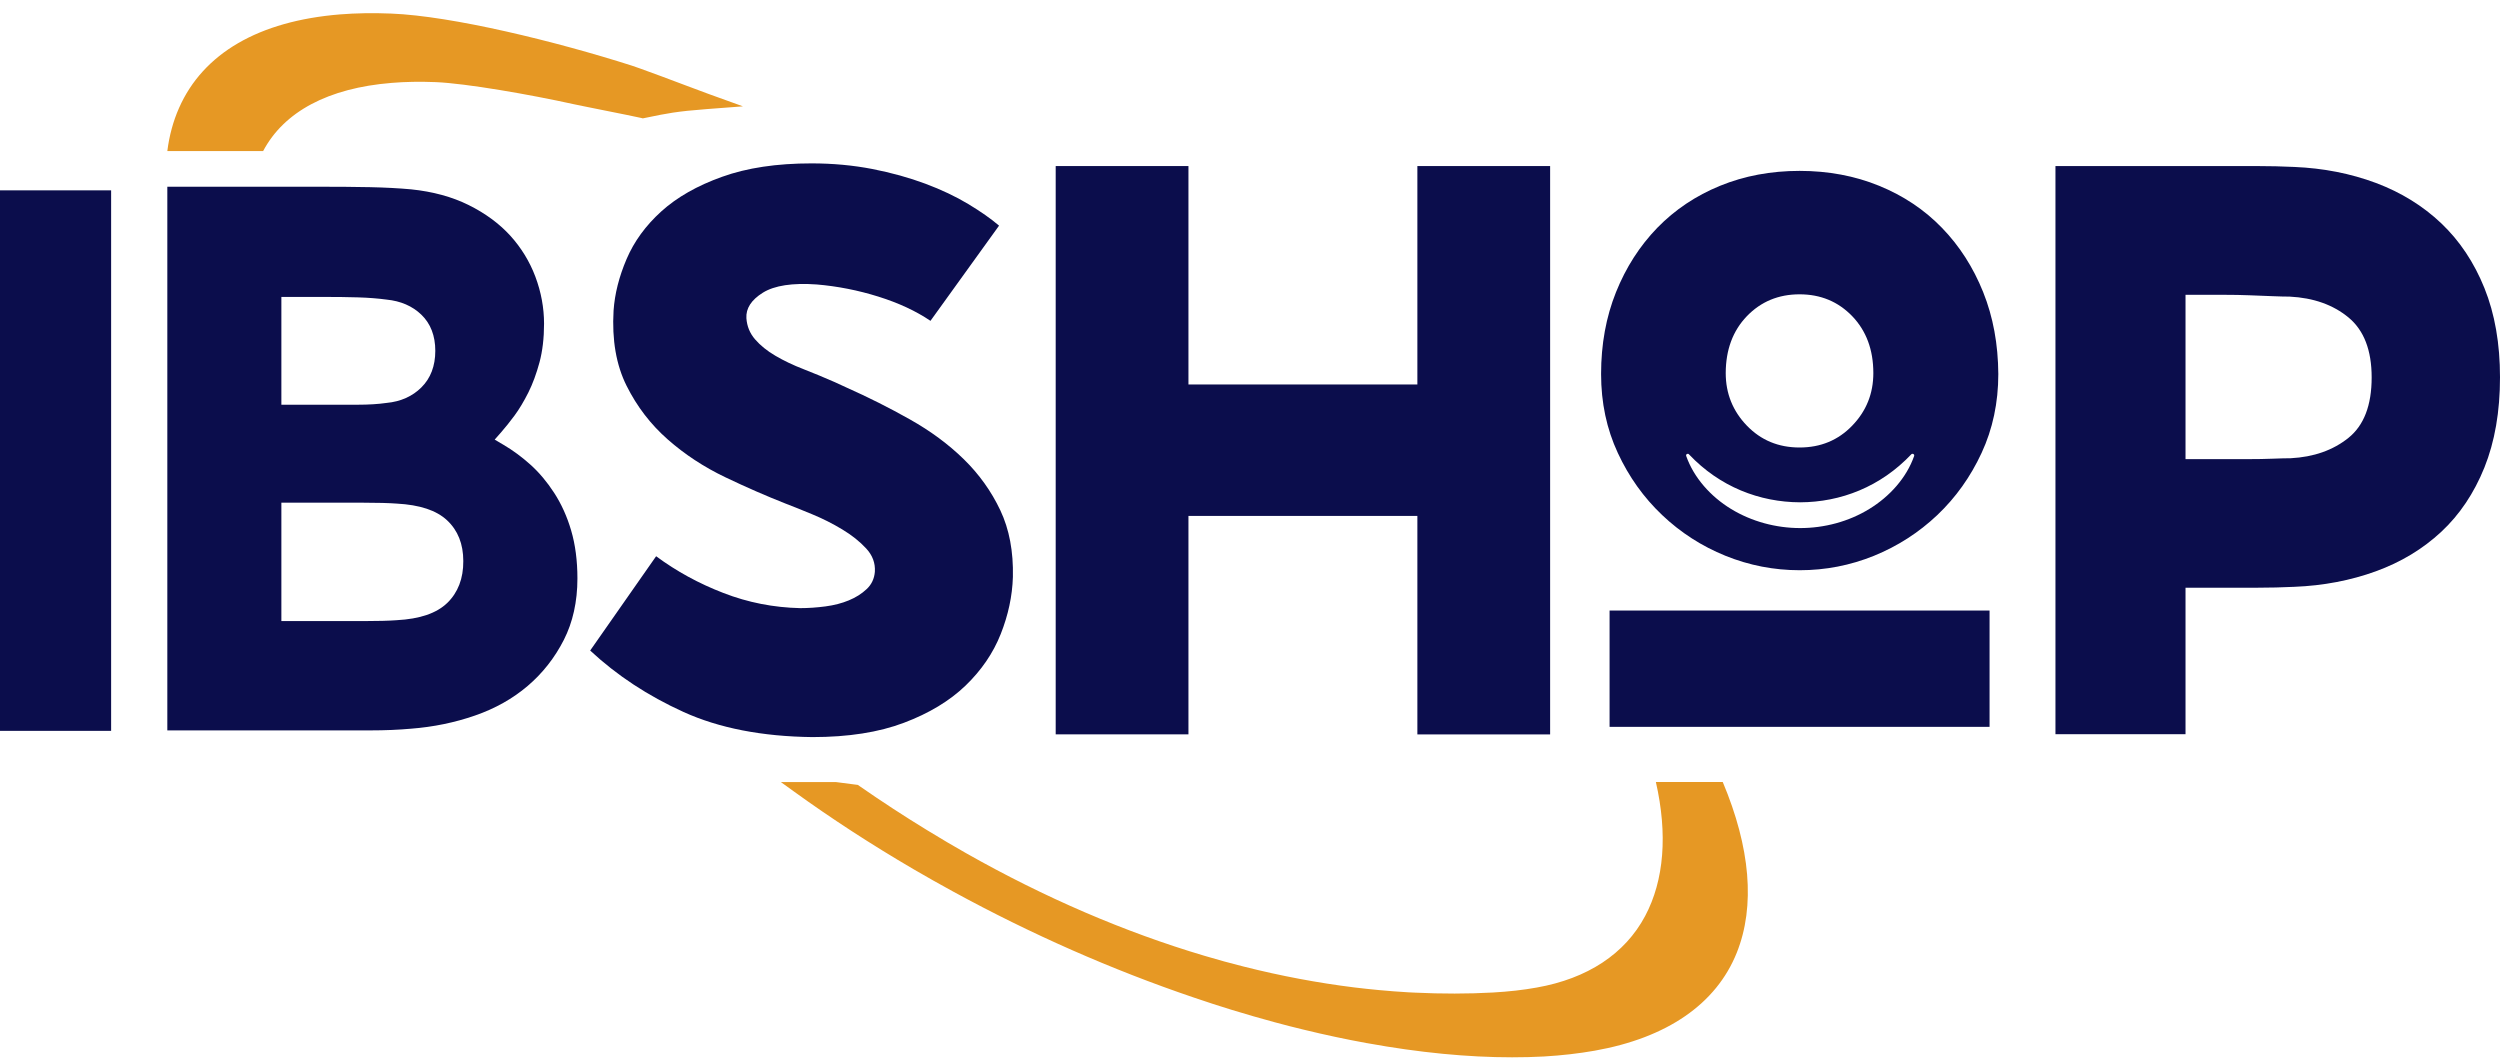<svg width="158" height="67" viewBox="0 0 158 67" fill="none" xmlns="http://www.w3.org/2000/svg">
<g clip-path="url(#clip0_20_28)">
<path d="M44.805 5.946C44.535 5.849 43.987 5.644 43.35 5.403C42.383 5.038 41.173 4.584 40.423 4.318C40.222 4.246 40.048 4.19 39.923 4.145C35.138 2.618 28.583 1.011 24.725 0.858C23.58 0.81 22.491 0.83 21.488 0.91C16.355 1.328 12.84 3.37 11.316 6.822C10.945 7.662 10.699 8.57 10.575 9.547H16.63C17.952 7.051 20.75 5.564 24.749 5.239C25.608 5.166 26.547 5.15 27.539 5.19C29.458 5.271 33.477 5.97 36.279 6.589C36.392 6.613 36.646 6.665 36.964 6.73L38.041 6.947C39.04 7.147 40.286 7.397 40.516 7.453L40.625 7.481L40.923 7.421C42.104 7.176 42.757 7.039 44.676 6.894L46.954 6.721L44.805 5.946Z" fill="#E69824"/>
<path d="M104.652 49.425C105.398 52.708 105.18 55.626 103.971 57.896C102.701 60.283 100.33 61.847 97.121 62.413C96.279 62.566 95.347 62.671 94.352 62.727C92.767 62.815 91.115 62.815 89.437 62.735C89.296 62.727 89.155 62.723 89.014 62.715C88.413 62.679 87.788 62.634 87.16 62.574C86.632 62.526 86.103 62.466 85.587 62.405C83.293 62.12 80.939 61.678 78.601 61.087C77.782 60.882 76.948 60.653 76.114 60.404C71.078 58.909 66.011 56.727 61.052 53.918C60.27 53.476 59.44 52.985 58.593 52.467C57.146 51.583 55.706 50.642 54.312 49.674L54.215 49.606L52.82 49.425H49.349L50.151 50.004C52.534 51.727 55.081 53.383 57.73 54.931C58.557 55.413 59.403 55.891 60.25 56.353C65.176 59.042 70.284 61.292 75.424 63.036C76.283 63.33 77.077 63.587 77.851 63.824C78.758 64.101 79.673 64.367 80.568 64.608C81.189 64.776 81.814 64.937 82.423 65.082C83.741 65.403 85.067 65.685 86.365 65.922L86.418 65.93C89.691 66.525 92.755 66.822 95.565 66.822C96.251 66.822 96.924 66.806 97.577 66.77C98.698 66.705 99.778 66.581 100.782 66.404C105.362 65.592 108.466 63.45 109.764 60.211C110.945 57.261 110.619 53.56 108.877 49.421H104.652V49.425Z" fill="#E69824"/>
<path d="M129.905 10.495H140.209C140.959 10.495 141.757 10.495 142.604 10.495C143.446 10.495 144.245 10.515 144.999 10.551C146.837 10.628 148.554 10.965 150.151 11.56C151.747 12.159 153.126 13.011 154.287 14.112C155.448 15.217 156.359 16.579 157.016 18.207C157.673 19.835 158 21.715 158 23.849C158 26.02 157.669 27.916 157.016 29.544C156.359 31.172 155.448 32.53 154.287 33.611C153.122 34.696 151.743 35.528 150.151 36.107C148.554 36.685 146.837 37.015 144.999 37.087C144.249 37.123 143.451 37.144 142.604 37.144C141.761 37.144 140.963 37.144 140.209 37.144H138.125V46.403H129.905V10.495ZM139.363 29.017C139.661 29.017 140.068 29.017 140.572 29.017C141.076 29.017 141.596 29.017 142.12 29.017C142.644 29.017 143.152 29.009 143.64 28.989C144.128 28.969 144.503 28.961 144.765 28.961C146.228 28.885 147.45 28.455 148.425 27.671C149.401 26.884 149.889 25.614 149.889 23.853C149.889 22.133 149.401 20.872 148.425 20.064C147.45 19.26 146.212 18.822 144.708 18.746C144.446 18.746 144.079 18.738 143.612 18.718C143.14 18.697 142.656 18.681 142.148 18.661C141.64 18.641 141.145 18.633 140.657 18.633C140.169 18.633 139.774 18.633 139.476 18.633H138.125V29.017H139.363Z" fill="#0B0D4C"/>
<path d="M7.023 46.19H0V12.03H7.023V46.19Z" fill="#0B0D4C"/>
<path d="M51.344 46.584C48.163 46.547 45.446 46.017 43.197 44.996C40.947 43.975 38.98 42.681 37.299 41.114L41.467 35.154C42.749 36.103 44.164 36.878 45.721 37.477C47.277 38.08 48.893 38.397 50.574 38.434C51.086 38.434 51.618 38.397 52.167 38.325C52.715 38.253 53.211 38.124 53.646 37.943C54.086 37.762 54.461 37.525 54.771 37.232C55.081 36.943 55.255 36.577 55.291 36.139C55.327 35.592 55.146 35.098 54.743 34.664C54.34 34.226 53.836 33.824 53.235 33.462C52.63 33.097 52.002 32.779 51.34 32.506C50.683 32.233 50.115 32.004 49.639 31.823C48.434 31.348 47.16 30.794 45.825 30.155C44.491 29.516 43.282 28.724 42.205 27.776C41.125 26.827 40.258 25.698 39.601 24.384C38.944 23.07 38.669 21.486 38.778 19.626C38.851 18.569 39.125 17.484 39.601 16.37C40.077 15.257 40.806 14.257 41.794 13.361C42.782 12.468 44.059 11.737 45.636 11.174C47.208 10.608 49.091 10.326 51.288 10.326C52.642 10.326 53.92 10.447 55.13 10.68C56.335 10.917 57.452 11.226 58.476 11.608C59.5 11.99 60.403 12.42 61.193 12.894C61.979 13.368 62.628 13.823 63.14 14.261L58.806 20.277C57.891 19.658 56.795 19.148 55.513 18.746C54.231 18.344 52.933 18.09 51.618 17.978C50.083 17.869 48.95 18.042 48.216 18.496C47.482 18.955 47.136 19.489 47.172 20.108C47.208 20.618 47.389 21.064 47.72 21.446C48.051 21.828 48.478 22.178 49.01 22.487C49.538 22.797 50.135 23.082 50.792 23.335C51.449 23.592 52.11 23.866 52.767 24.155L53.481 24.484C54.872 25.103 56.214 25.778 57.512 26.51C58.811 27.241 59.943 28.077 60.915 29.026C61.883 29.974 62.653 31.051 63.221 32.253C63.789 33.454 64.051 34.861 64.015 36.464C63.979 37.666 63.721 38.871 63.245 40.073C62.769 41.275 62.028 42.36 61.024 43.328C60.016 44.297 58.718 45.081 57.13 45.679C55.541 46.282 53.61 46.584 51.344 46.584Z" fill="#0B0D4C"/>
<path d="M66.72 10.495H75.11V24.299H89.578V10.495H97.968V46.415H89.578V32.606H75.11V46.411H66.72V10.495Z" fill="#0B0D4C"/>
<path d="M35.025 31.151C34.574 30.456 34.07 29.858 33.533 29.375C32.989 28.885 32.413 28.459 31.816 28.109L31.264 27.784L31.687 27.302C31.937 27.016 32.219 26.667 32.522 26.257C32.816 25.859 33.106 25.372 33.388 24.814C33.666 24.259 33.904 23.612 34.098 22.893C34.287 22.186 34.384 21.366 34.384 20.458C34.384 19.457 34.199 18.456 33.836 17.488C33.473 16.523 32.937 15.651 32.248 14.892C31.554 14.132 30.671 13.481 29.627 12.963C28.579 12.44 27.353 12.107 25.979 11.966C25.192 11.894 24.318 11.849 23.386 11.829C22.435 11.809 21.346 11.801 20.149 11.801H15.231H10.575V16.049V46.161H23.394C24.322 46.161 25.192 46.125 25.983 46.053C27.386 45.944 28.74 45.667 30.022 45.221C31.288 44.783 32.405 44.156 33.348 43.352C34.287 42.553 35.057 41.576 35.634 40.443C36.202 39.326 36.493 38.02 36.493 36.561C36.493 35.435 36.359 34.415 36.097 33.527C35.84 32.647 35.477 31.847 35.025 31.151ZM17.783 22.676V18.766H20.536C21.266 18.766 21.971 18.774 22.633 18.794C23.294 18.814 23.898 18.862 24.43 18.934C25.322 19.023 26.059 19.34 26.624 19.883C27.212 20.445 27.511 21.217 27.511 22.174C27.511 23.126 27.216 23.906 26.632 24.484C26.067 25.047 25.326 25.381 24.43 25.465C23.898 25.541 23.286 25.578 22.616 25.578H19.448H17.783V22.676ZM28.264 38.108C27.587 38.759 26.543 39.117 25.063 39.197C24.58 39.233 23.894 39.253 22.979 39.253H17.783V31.77H22.951C23.858 31.77 24.572 31.791 25.072 31.827C26.535 31.907 27.579 32.253 28.252 32.88C28.938 33.519 29.28 34.383 29.28 35.456C29.288 36.561 28.942 37.453 28.264 38.108Z" fill="#0B0D4C"/>
<path d="M101.725 38.586V41.339V42.589V45.937H103.547H107.127H125.74V38.586H101.725Z" fill="#0B0D4C"/>
<path d="M125.337 18.464C124.708 16.897 123.838 15.539 122.729 14.397C121.62 13.252 120.294 12.368 118.758 11.741C117.222 11.114 115.545 10.8 113.735 10.8C111.921 10.8 110.248 11.114 108.712 11.741C107.176 12.368 105.853 13.256 104.741 14.397C103.632 15.543 102.761 16.897 102.132 18.464C101.503 20.032 101.189 21.756 101.189 23.64C101.189 25.449 101.54 27.109 102.245 28.624C102.947 30.139 103.882 31.445 105.051 32.554C106.216 33.659 107.551 34.519 109.05 35.126C110.55 35.733 112.114 36.038 113.743 36.038C115.372 36.038 116.936 35.733 118.436 35.126C119.935 34.515 121.266 33.659 122.435 32.554C123.6 31.449 124.535 30.139 125.237 28.624C125.938 27.113 126.293 25.449 126.293 23.64C126.281 21.756 125.966 20.032 125.337 18.464ZM110.401 19.983C111.288 19.063 112.4 18.601 113.731 18.601C115.065 18.601 116.174 19.063 117.061 19.983C117.948 20.908 118.395 22.105 118.395 23.58C118.395 24.87 117.952 25.979 117.061 26.9C116.174 27.824 115.061 28.282 113.731 28.282C112.396 28.282 111.288 27.82 110.401 26.9C109.514 25.979 109.066 24.87 109.066 23.58C109.07 22.105 109.514 20.908 110.401 19.983ZM120.975 28.817C120.492 30.195 119.431 31.377 118.137 32.168C116.839 32.964 115.303 33.374 113.771 33.374C112.243 33.374 110.703 32.96 109.405 32.168C108.115 31.381 107.051 30.195 106.567 28.817C106.547 28.764 106.575 28.704 106.631 28.684C106.672 28.672 106.716 28.68 106.74 28.712C107.712 29.737 108.821 30.492 110.018 30.995C111.215 31.497 112.489 31.742 113.767 31.746C115.049 31.742 116.323 31.497 117.516 30.995C118.714 30.492 119.822 29.737 120.794 28.712C120.834 28.672 120.899 28.668 120.943 28.708C120.979 28.736 120.987 28.78 120.975 28.817Z" fill="#0B0D4C"/>
</g>
<defs>
<clipPath id="clip0_20_28">
<rect width="158" height="66" fill="white" transform="translate(0 0.83)"/>
</clipPath>
</defs>
</svg>
